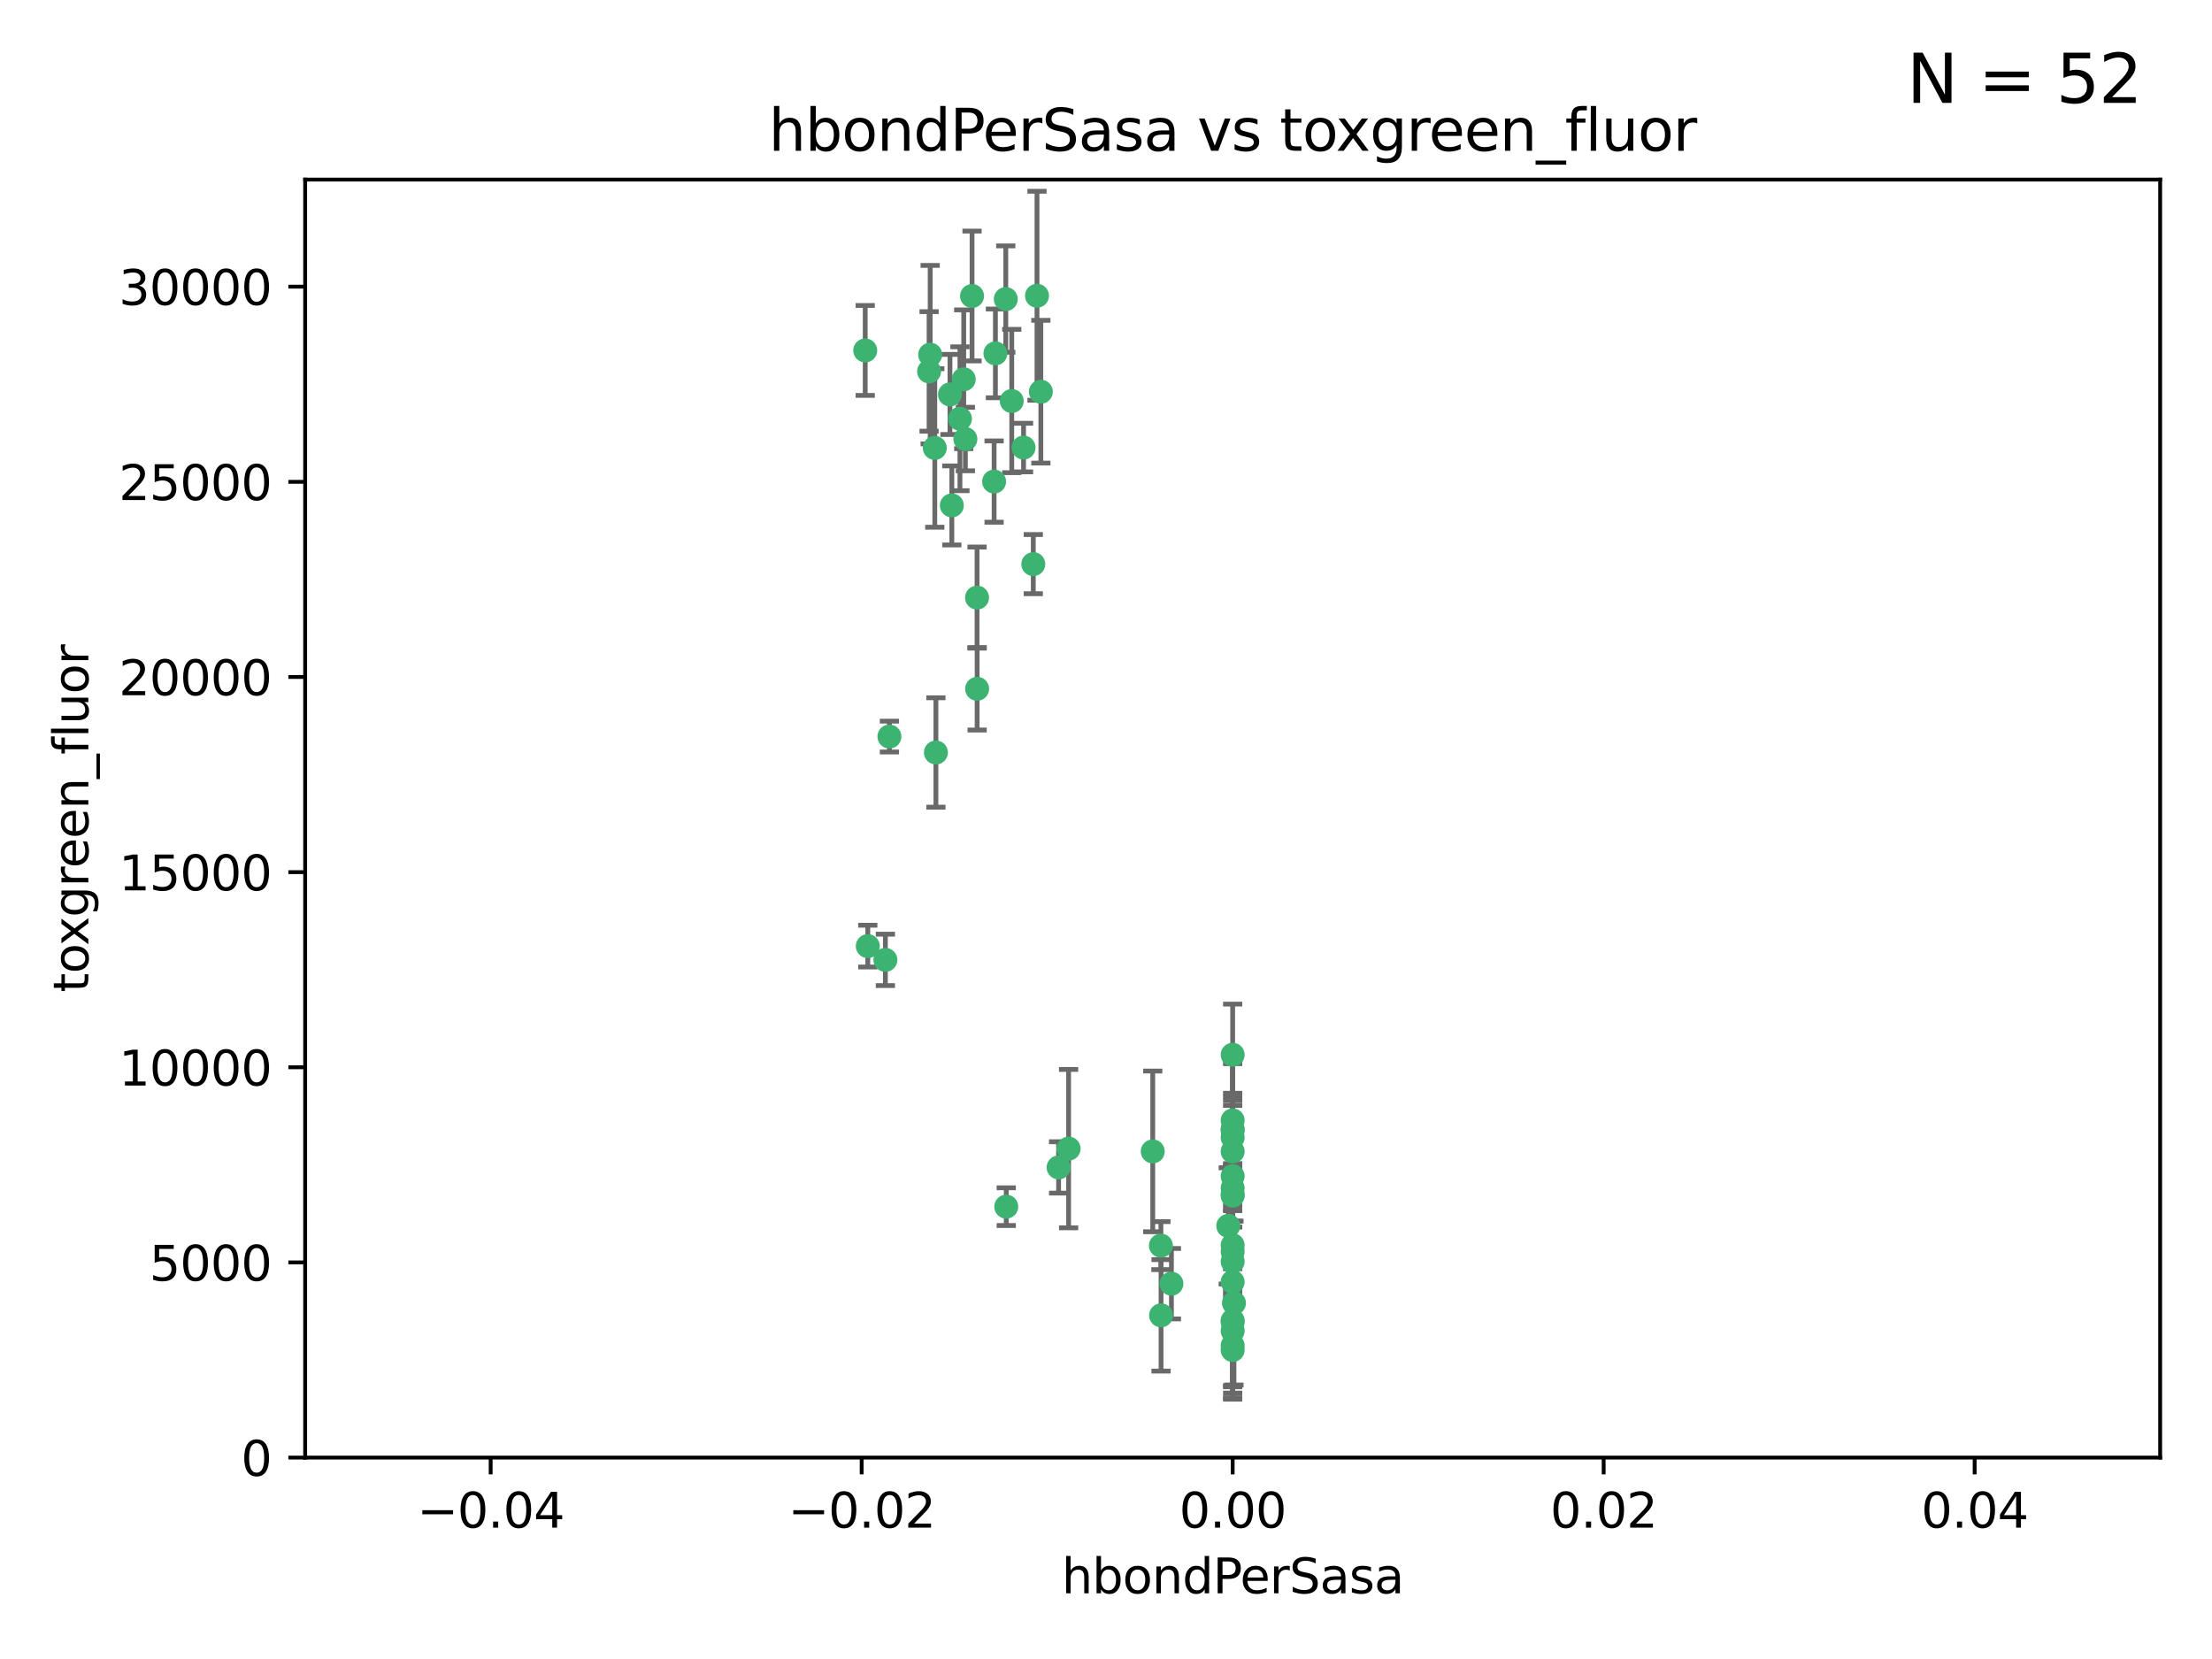 <?xml version="1.0" encoding="utf-8" standalone="no"?>
<!DOCTYPE svg PUBLIC "-//W3C//DTD SVG 1.1//EN"
  "http://www.w3.org/Graphics/SVG/1.1/DTD/svg11.dtd">
<svg xmlns:xlink="http://www.w3.org/1999/xlink" width="460.8pt" height="345.6pt" viewBox="0 0 460.8 345.6" xmlns="http://www.w3.org/2000/svg" version="1.1">
 <defs>
  <style type="text/css">*{stroke-linejoin: round; stroke-linecap: butt}</style>
 </defs>
 <g id="figure_1">
  <g id="patch_1">
   <path d="M 0 345.6 
L 460.8 345.6 
L 460.8 0 
L 0 0 
z
" style="fill: #ffffff"/>
  </g>
  <g id="axes_1">
   <g id="patch_2">
    <path d="M 63.571 303.64 
L 450 303.64 
L 450 37.411 
L 63.571 37.411 
z
" style="fill: #ffffff"/>
   </g>
   <g id="PathCollection_1">
    <defs>
     <path id="m6b98b49617" d="M 0 1.118 
C 0.297 1.118 0.581 1 0.791 0.791 
C 1 0.581 1.118 0.297 1.118 0 
C 1.118 -0.297 1 -0.581 0.791 -0.791 
C 0.581 -1 0.297 -1.118 0 -1.118 
C -0.297 -1.118 -0.581 -1 -0.791 -0.791 
C -1 -0.581 -1.118 -0.297 -1.118 0 
C -1.118 0.297 -1 0.581 -0.791 0.791 
C -0.581 1 -0.297 1.118 0 1.118 
z
" style="stroke: #3cb371"/>
    </defs>
    <g clip-path="url(#p062610c1e8)">
     <use xlink:href="#m6b98b49617" x="207.091" y="100.319" style="fill: #3cb371; stroke: #3cb371"/>
     <use xlink:href="#m6b98b49617" x="216.026" y="61.614" style="fill: #3cb371; stroke: #3cb371"/>
     <use xlink:href="#m6b98b49617" x="197.895" y="82.171" style="fill: #3cb371; stroke: #3cb371"/>
     <use xlink:href="#m6b98b49617" x="200.763" y="79.013" style="fill: #3cb371; stroke: #3cb371"/>
     <use xlink:href="#m6b98b49617" x="180.24" y="73.004" style="fill: #3cb371; stroke: #3cb371"/>
     <use xlink:href="#m6b98b49617" x="209.523" y="62.3" style="fill: #3cb371; stroke: #3cb371"/>
     <use xlink:href="#m6b98b49617" x="198.284" y="105.288" style="fill: #3cb371; stroke: #3cb371"/>
     <use xlink:href="#m6b98b49617" x="199.974" y="87.233" style="fill: #3cb371; stroke: #3cb371"/>
     <use xlink:href="#m6b98b49617" x="203.536" y="124.496" style="fill: #3cb371; stroke: #3cb371"/>
     <use xlink:href="#m6b98b49617" x="201.107" y="91.463" style="fill: #3cb371; stroke: #3cb371"/>
     <use xlink:href="#m6b98b49617" x="207.363" y="73.617" style="fill: #3cb371; stroke: #3cb371"/>
     <use xlink:href="#m6b98b49617" x="203.554" y="143.488" style="fill: #3cb371; stroke: #3cb371"/>
     <use xlink:href="#m6b98b49617" x="210.768" y="83.54" style="fill: #3cb371; stroke: #3cb371"/>
     <use xlink:href="#m6b98b49617" x="241.838" y="259.488" style="fill: #3cb371; stroke: #3cb371"/>
     <use xlink:href="#m6b98b49617" x="216.829" y="81.601" style="fill: #3cb371; stroke: #3cb371"/>
     <use xlink:href="#m6b98b49617" x="193.773" y="73.883" style="fill: #3cb371; stroke: #3cb371"/>
     <use xlink:href="#m6b98b49617" x="213.226" y="93.237" style="fill: #3cb371; stroke: #3cb371"/>
     <use xlink:href="#m6b98b49617" x="202.496" y="61.664" style="fill: #3cb371; stroke: #3cb371"/>
     <use xlink:href="#m6b98b49617" x="215.253" y="117.515" style="fill: #3cb371; stroke: #3cb371"/>
     <use xlink:href="#m6b98b49617" x="184.442" y="199.958" style="fill: #3cb371; stroke: #3cb371"/>
     <use xlink:href="#m6b98b49617" x="209.62" y="251.367" style="fill: #3cb371; stroke: #3cb371"/>
     <use xlink:href="#m6b98b49617" x="194.735" y="93.316" style="fill: #3cb371; stroke: #3cb371"/>
     <use xlink:href="#m6b98b49617" x="193.547" y="77.373" style="fill: #3cb371; stroke: #3cb371"/>
     <use xlink:href="#m6b98b49617" x="194.968" y="156.754" style="fill: #3cb371; stroke: #3cb371"/>
     <use xlink:href="#m6b98b49617" x="222.612" y="239.279" style="fill: #3cb371; stroke: #3cb371"/>
     <use xlink:href="#m6b98b49617" x="244.027" y="267.417" style="fill: #3cb371; stroke: #3cb371"/>
     <use xlink:href="#m6b98b49617" x="241.869" y="274.013" style="fill: #3cb371; stroke: #3cb371"/>
     <use xlink:href="#m6b98b49617" x="220.527" y="243.195" style="fill: #3cb371; stroke: #3cb371"/>
     <use xlink:href="#m6b98b49617" x="180.776" y="197.095" style="fill: #3cb371; stroke: #3cb371"/>
     <use xlink:href="#m6b98b49617" x="185.282" y="153.437" style="fill: #3cb371; stroke: #3cb371"/>
     <use xlink:href="#m6b98b49617" x="256.786" y="280.312" style="fill: #3cb371; stroke: #3cb371"/>
     <use xlink:href="#m6b98b49617" x="257.056" y="271.445" style="fill: #3cb371; stroke: #3cb371"/>
     <use xlink:href="#m6b98b49617" x="256.786" y="219.726" style="fill: #3cb371; stroke: #3cb371"/>
     <use xlink:href="#m6b98b49617" x="240.137" y="239.858" style="fill: #3cb371; stroke: #3cb371"/>
     <use xlink:href="#m6b98b49617" x="256.786" y="247.505" style="fill: #3cb371; stroke: #3cb371"/>
     <use xlink:href="#m6b98b49617" x="256.786" y="259.404" style="fill: #3cb371; stroke: #3cb371"/>
     <use xlink:href="#m6b98b49617" x="256.786" y="233.39" style="fill: #3cb371; stroke: #3cb371"/>
     <use xlink:href="#m6b98b49617" x="256.786" y="235.267" style="fill: #3cb371; stroke: #3cb371"/>
     <use xlink:href="#m6b98b49617" x="255.869" y="255.371" style="fill: #3cb371; stroke: #3cb371"/>
     <use xlink:href="#m6b98b49617" x="256.786" y="248.797" style="fill: #3cb371; stroke: #3cb371"/>
     <use xlink:href="#m6b98b49617" x="256.786" y="239.862" style="fill: #3cb371; stroke: #3cb371"/>
     <use xlink:href="#m6b98b49617" x="256.786" y="281.233" style="fill: #3cb371; stroke: #3cb371"/>
     <use xlink:href="#m6b98b49617" x="256.786" y="245.014" style="fill: #3cb371; stroke: #3cb371"/>
     <use xlink:href="#m6b98b49617" x="256.786" y="235.431" style="fill: #3cb371; stroke: #3cb371"/>
     <use xlink:href="#m6b98b49617" x="256.786" y="275.386" style="fill: #3cb371; stroke: #3cb371"/>
     <use xlink:href="#m6b98b49617" x="256.786" y="236.943" style="fill: #3cb371; stroke: #3cb371"/>
     <use xlink:href="#m6b98b49617" x="256.786" y="277.252" style="fill: #3cb371; stroke: #3cb371"/>
     <use xlink:href="#m6b98b49617" x="256.786" y="249.072" style="fill: #3cb371; stroke: #3cb371"/>
     <use xlink:href="#m6b98b49617" x="256.786" y="267.05" style="fill: #3cb371; stroke: #3cb371"/>
     <use xlink:href="#m6b98b49617" x="256.786" y="262.805" style="fill: #3cb371; stroke: #3cb371"/>
     <use xlink:href="#m6b98b49617" x="256.786" y="275.102" style="fill: #3cb371; stroke: #3cb371"/>
     <use xlink:href="#m6b98b49617" x="256.786" y="260.738" style="fill: #3cb371; stroke: #3cb371"/>
    </g>
   </g>
   <g id="matplotlib.axis_1">
    <g id="xtick_1">
     <g id="line2d_1">
      <defs>
       <path id="m15cb7442a4" d="M 0 0 
L 0 3.5 
" style="stroke: #000000; stroke-width: 0.8"/>
      </defs>
      <g>
       <use xlink:href="#m15cb7442a4" x="102.214" y="303.64" style="stroke: #000000; stroke-width: 0.8"/>
      </g>
     </g>
     <g id="text_1">
      <!-- −0.04 -->
      <g transform="translate(86.891 318.238)scale(0.1 -0.1)">
       <defs>
        <path id="DejaVuSans-2212" d="M 678 2272 
L 4684 2272 
L 4684 1741 
L 678 1741 
L 678 2272 
z
" transform="scale(0.016)"/>
        <path id="DejaVuSans-30" d="M 2034 4250 
Q 1547 4250 1301 3770 
Q 1056 3291 1056 2328 
Q 1056 1369 1301 889 
Q 1547 409 2034 409 
Q 2525 409 2770 889 
Q 3016 1369 3016 2328 
Q 3016 3291 2770 3770 
Q 2525 4250 2034 4250 
z
M 2034 4750 
Q 2819 4750 3233 4129 
Q 3647 3509 3647 2328 
Q 3647 1150 3233 529 
Q 2819 -91 2034 -91 
Q 1250 -91 836 529 
Q 422 1150 422 2328 
Q 422 3509 836 4129 
Q 1250 4750 2034 4750 
z
" transform="scale(0.016)"/>
        <path id="DejaVuSans-2e" d="M 684 794 
L 1344 794 
L 1344 0 
L 684 0 
L 684 794 
z
" transform="scale(0.016)"/>
        <path id="DejaVuSans-34" d="M 2419 4116 
L 825 1625 
L 2419 1625 
L 2419 4116 
z
M 2253 4666 
L 3047 4666 
L 3047 1625 
L 3713 1625 
L 3713 1100 
L 3047 1100 
L 3047 0 
L 2419 0 
L 2419 1100 
L 313 1100 
L 313 1709 
L 2253 4666 
z
" transform="scale(0.016)"/>
       </defs>
       <use xlink:href="#DejaVuSans-2212"/>
       <use xlink:href="#DejaVuSans-30" x="83.789"/>
       <use xlink:href="#DejaVuSans-2e" x="147.412"/>
       <use xlink:href="#DejaVuSans-30" x="179.199"/>
       <use xlink:href="#DejaVuSans-34" x="242.822"/>
      </g>
     </g>
    </g>
    <g id="xtick_2">
     <g id="line2d_2">
      <g>
       <use xlink:href="#m15cb7442a4" x="179.5" y="303.64" style="stroke: #000000; stroke-width: 0.8"/>
      </g>
     </g>
     <g id="text_2">
      <!-- −0.02 -->
      <g transform="translate(164.177 318.238)scale(0.1 -0.1)">
       <defs>
        <path id="DejaVuSans-32" d="M 1228 531 
L 3431 531 
L 3431 0 
L 469 0 
L 469 531 
Q 828 903 1448 1529 
Q 2069 2156 2228 2338 
Q 2531 2678 2651 2914 
Q 2772 3150 2772 3378 
Q 2772 3750 2511 3984 
Q 2250 4219 1831 4219 
Q 1534 4219 1204 4116 
Q 875 4013 500 3803 
L 500 4441 
Q 881 4594 1212 4672 
Q 1544 4750 1819 4750 
Q 2544 4750 2975 4387 
Q 3406 4025 3406 3419 
Q 3406 3131 3298 2873 
Q 3191 2616 2906 2266 
Q 2828 2175 2409 1742 
Q 1991 1309 1228 531 
z
" transform="scale(0.016)"/>
       </defs>
       <use xlink:href="#DejaVuSans-2212"/>
       <use xlink:href="#DejaVuSans-30" x="83.789"/>
       <use xlink:href="#DejaVuSans-2e" x="147.412"/>
       <use xlink:href="#DejaVuSans-30" x="179.199"/>
       <use xlink:href="#DejaVuSans-32" x="242.822"/>
      </g>
     </g>
    </g>
    <g id="xtick_3">
     <g id="line2d_3">
      <g>
       <use xlink:href="#m15cb7442a4" x="256.786" y="303.64" style="stroke: #000000; stroke-width: 0.8"/>
      </g>
     </g>
     <g id="text_3">
      <!-- 0.00 -->
      <g transform="translate(245.653 318.238)scale(0.1 -0.1)">
       <use xlink:href="#DejaVuSans-30"/>
       <use xlink:href="#DejaVuSans-2e" x="63.623"/>
       <use xlink:href="#DejaVuSans-30" x="95.41"/>
       <use xlink:href="#DejaVuSans-30" x="159.033"/>
      </g>
     </g>
    </g>
    <g id="xtick_4">
     <g id="line2d_4">
      <g>
       <use xlink:href="#m15cb7442a4" x="334.071" y="303.64" style="stroke: #000000; stroke-width: 0.8"/>
      </g>
     </g>
     <g id="text_4">
      <!-- 0.02 -->
      <g transform="translate(322.939 318.238)scale(0.1 -0.1)">
       <use xlink:href="#DejaVuSans-30"/>
       <use xlink:href="#DejaVuSans-2e" x="63.623"/>
       <use xlink:href="#DejaVuSans-30" x="95.41"/>
       <use xlink:href="#DejaVuSans-32" x="159.033"/>
      </g>
     </g>
    </g>
    <g id="xtick_5">
     <g id="line2d_5">
      <g>
       <use xlink:href="#m15cb7442a4" x="411.357" y="303.64" style="stroke: #000000; stroke-width: 0.8"/>
      </g>
     </g>
     <g id="text_5">
      <!-- 0.04 -->
      <g transform="translate(400.224 318.238)scale(0.1 -0.1)">
       <use xlink:href="#DejaVuSans-30"/>
       <use xlink:href="#DejaVuSans-2e" x="63.623"/>
       <use xlink:href="#DejaVuSans-30" x="95.41"/>
       <use xlink:href="#DejaVuSans-34" x="159.033"/>
      </g>
     </g>
    </g>
    <g id="text_6">
     <!-- hbondPerSasa -->
     <g transform="translate(221.168 331.917)scale(0.1 -0.1)">
      <defs>
       <path id="DejaVuSans-68" d="M 3513 2113 
L 3513 0 
L 2938 0 
L 2938 2094 
Q 2938 2591 2744 2837 
Q 2550 3084 2163 3084 
Q 1697 3084 1428 2787 
Q 1159 2491 1159 1978 
L 1159 0 
L 581 0 
L 581 4863 
L 1159 4863 
L 1159 2956 
Q 1366 3272 1645 3428 
Q 1925 3584 2291 3584 
Q 2894 3584 3203 3211 
Q 3513 2838 3513 2113 
z
" transform="scale(0.016)"/>
       <path id="DejaVuSans-62" d="M 3116 1747 
Q 3116 2381 2855 2742 
Q 2594 3103 2138 3103 
Q 1681 3103 1420 2742 
Q 1159 2381 1159 1747 
Q 1159 1113 1420 752 
Q 1681 391 2138 391 
Q 2594 391 2855 752 
Q 3116 1113 3116 1747 
z
M 1159 2969 
Q 1341 3281 1617 3432 
Q 1894 3584 2278 3584 
Q 2916 3584 3314 3078 
Q 3713 2572 3713 1747 
Q 3713 922 3314 415 
Q 2916 -91 2278 -91 
Q 1894 -91 1617 61 
Q 1341 213 1159 525 
L 1159 0 
L 581 0 
L 581 4863 
L 1159 4863 
L 1159 2969 
z
" transform="scale(0.016)"/>
       <path id="DejaVuSans-6f" d="M 1959 3097 
Q 1497 3097 1228 2736 
Q 959 2375 959 1747 
Q 959 1119 1226 758 
Q 1494 397 1959 397 
Q 2419 397 2687 759 
Q 2956 1122 2956 1747 
Q 2956 2369 2687 2733 
Q 2419 3097 1959 3097 
z
M 1959 3584 
Q 2709 3584 3137 3096 
Q 3566 2609 3566 1747 
Q 3566 888 3137 398 
Q 2709 -91 1959 -91 
Q 1206 -91 779 398 
Q 353 888 353 1747 
Q 353 2609 779 3096 
Q 1206 3584 1959 3584 
z
" transform="scale(0.016)"/>
       <path id="DejaVuSans-6e" d="M 3513 2113 
L 3513 0 
L 2938 0 
L 2938 2094 
Q 2938 2591 2744 2837 
Q 2550 3084 2163 3084 
Q 1697 3084 1428 2787 
Q 1159 2491 1159 1978 
L 1159 0 
L 581 0 
L 581 3500 
L 1159 3500 
L 1159 2956 
Q 1366 3272 1645 3428 
Q 1925 3584 2291 3584 
Q 2894 3584 3203 3211 
Q 3513 2838 3513 2113 
z
" transform="scale(0.016)"/>
       <path id="DejaVuSans-64" d="M 2906 2969 
L 2906 4863 
L 3481 4863 
L 3481 0 
L 2906 0 
L 2906 525 
Q 2725 213 2448 61 
Q 2172 -91 1784 -91 
Q 1150 -91 751 415 
Q 353 922 353 1747 
Q 353 2572 751 3078 
Q 1150 3584 1784 3584 
Q 2172 3584 2448 3432 
Q 2725 3281 2906 2969 
z
M 947 1747 
Q 947 1113 1208 752 
Q 1469 391 1925 391 
Q 2381 391 2643 752 
Q 2906 1113 2906 1747 
Q 2906 2381 2643 2742 
Q 2381 3103 1925 3103 
Q 1469 3103 1208 2742 
Q 947 2381 947 1747 
z
" transform="scale(0.016)"/>
       <path id="DejaVuSans-50" d="M 1259 4147 
L 1259 2394 
L 2053 2394 
Q 2494 2394 2734 2622 
Q 2975 2850 2975 3272 
Q 2975 3691 2734 3919 
Q 2494 4147 2053 4147 
L 1259 4147 
z
M 628 4666 
L 2053 4666 
Q 2838 4666 3239 4311 
Q 3641 3956 3641 3272 
Q 3641 2581 3239 2228 
Q 2838 1875 2053 1875 
L 1259 1875 
L 1259 0 
L 628 0 
L 628 4666 
z
" transform="scale(0.016)"/>
       <path id="DejaVuSans-65" d="M 3597 1894 
L 3597 1613 
L 953 1613 
Q 991 1019 1311 708 
Q 1631 397 2203 397 
Q 2534 397 2845 478 
Q 3156 559 3463 722 
L 3463 178 
Q 3153 47 2828 -22 
Q 2503 -91 2169 -91 
Q 1331 -91 842 396 
Q 353 884 353 1716 
Q 353 2575 817 3079 
Q 1281 3584 2069 3584 
Q 2775 3584 3186 3129 
Q 3597 2675 3597 1894 
z
M 3022 2063 
Q 3016 2534 2758 2815 
Q 2500 3097 2075 3097 
Q 1594 3097 1305 2825 
Q 1016 2553 972 2059 
L 3022 2063 
z
" transform="scale(0.016)"/>
       <path id="DejaVuSans-72" d="M 2631 2963 
Q 2534 3019 2420 3045 
Q 2306 3072 2169 3072 
Q 1681 3072 1420 2755 
Q 1159 2438 1159 1844 
L 1159 0 
L 581 0 
L 581 3500 
L 1159 3500 
L 1159 2956 
Q 1341 3275 1631 3429 
Q 1922 3584 2338 3584 
Q 2397 3584 2469 3576 
Q 2541 3569 2628 3553 
L 2631 2963 
z
" transform="scale(0.016)"/>
       <path id="DejaVuSans-53" d="M 3425 4513 
L 3425 3897 
Q 3066 4069 2747 4153 
Q 2428 4238 2131 4238 
Q 1616 4238 1336 4038 
Q 1056 3838 1056 3469 
Q 1056 3159 1242 3001 
Q 1428 2844 1947 2747 
L 2328 2669 
Q 3034 2534 3370 2195 
Q 3706 1856 3706 1288 
Q 3706 609 3251 259 
Q 2797 -91 1919 -91 
Q 1588 -91 1214 -16 
Q 841 59 441 206 
L 441 856 
Q 825 641 1194 531 
Q 1563 422 1919 422 
Q 2459 422 2753 634 
Q 3047 847 3047 1241 
Q 3047 1584 2836 1778 
Q 2625 1972 2144 2069 
L 1759 2144 
Q 1053 2284 737 2584 
Q 422 2884 422 3419 
Q 422 4038 858 4394 
Q 1294 4750 2059 4750 
Q 2388 4750 2728 4690 
Q 3069 4631 3425 4513 
z
" transform="scale(0.016)"/>
       <path id="DejaVuSans-61" d="M 2194 1759 
Q 1497 1759 1228 1600 
Q 959 1441 959 1056 
Q 959 750 1161 570 
Q 1363 391 1709 391 
Q 2188 391 2477 730 
Q 2766 1069 2766 1631 
L 2766 1759 
L 2194 1759 
z
M 3341 1997 
L 3341 0 
L 2766 0 
L 2766 531 
Q 2569 213 2275 61 
Q 1981 -91 1556 -91 
Q 1019 -91 701 211 
Q 384 513 384 1019 
Q 384 1609 779 1909 
Q 1175 2209 1959 2209 
L 2766 2209 
L 2766 2266 
Q 2766 2663 2505 2880 
Q 2244 3097 1772 3097 
Q 1472 3097 1187 3025 
Q 903 2953 641 2809 
L 641 3341 
Q 956 3463 1253 3523 
Q 1550 3584 1831 3584 
Q 2591 3584 2966 3190 
Q 3341 2797 3341 1997 
z
" transform="scale(0.016)"/>
       <path id="DejaVuSans-73" d="M 2834 3397 
L 2834 2853 
Q 2591 2978 2328 3040 
Q 2066 3103 1784 3103 
Q 1356 3103 1142 2972 
Q 928 2841 928 2578 
Q 928 2378 1081 2264 
Q 1234 2150 1697 2047 
L 1894 2003 
Q 2506 1872 2764 1633 
Q 3022 1394 3022 966 
Q 3022 478 2636 193 
Q 2250 -91 1575 -91 
Q 1294 -91 989 -36 
Q 684 19 347 128 
L 347 722 
Q 666 556 975 473 
Q 1284 391 1588 391 
Q 1994 391 2212 530 
Q 2431 669 2431 922 
Q 2431 1156 2273 1281 
Q 2116 1406 1581 1522 
L 1381 1569 
Q 847 1681 609 1914 
Q 372 2147 372 2553 
Q 372 3047 722 3315 
Q 1072 3584 1716 3584 
Q 2034 3584 2315 3537 
Q 2597 3491 2834 3397 
z
" transform="scale(0.016)"/>
      </defs>
      <use xlink:href="#DejaVuSans-68"/>
      <use xlink:href="#DejaVuSans-62" x="63.379"/>
      <use xlink:href="#DejaVuSans-6f" x="126.855"/>
      <use xlink:href="#DejaVuSans-6e" x="188.037"/>
      <use xlink:href="#DejaVuSans-64" x="251.416"/>
      <use xlink:href="#DejaVuSans-50" x="314.893"/>
      <use xlink:href="#DejaVuSans-65" x="371.57"/>
      <use xlink:href="#DejaVuSans-72" x="433.094"/>
      <use xlink:href="#DejaVuSans-53" x="474.207"/>
      <use xlink:href="#DejaVuSans-61" x="537.684"/>
      <use xlink:href="#DejaVuSans-73" x="598.963"/>
      <use xlink:href="#DejaVuSans-61" x="651.062"/>
     </g>
    </g>
   </g>
   <g id="matplotlib.axis_2">
    <g id="ytick_1">
     <g id="line2d_6">
      <defs>
       <path id="madb74ddeca" d="M 0 0 
L -3.5 0 
" style="stroke: #000000; stroke-width: 0.8"/>
      </defs>
      <g>
       <use xlink:href="#madb74ddeca" x="63.571" y="303.64" style="stroke: #000000; stroke-width: 0.8"/>
      </g>
     </g>
     <g id="text_7">
      <!-- 0 -->
      <g transform="translate(50.209 307.439)scale(0.1 -0.1)">
       <use xlink:href="#DejaVuSans-30"/>
      </g>
     </g>
    </g>
    <g id="ytick_2">
     <g id="line2d_7">
      <g>
       <use xlink:href="#madb74ddeca" x="63.571" y="262.986" style="stroke: #000000; stroke-width: 0.8"/>
      </g>
     </g>
     <g id="text_8">
      <!-- 5000 -->
      <g transform="translate(31.121 266.786)scale(0.1 -0.1)">
       <defs>
        <path id="DejaVuSans-35" d="M 691 4666 
L 3169 4666 
L 3169 4134 
L 1269 4134 
L 1269 2991 
Q 1406 3038 1543 3061 
Q 1681 3084 1819 3084 
Q 2600 3084 3056 2656 
Q 3513 2228 3513 1497 
Q 3513 744 3044 326 
Q 2575 -91 1722 -91 
Q 1428 -91 1123 -41 
Q 819 9 494 109 
L 494 744 
Q 775 591 1075 516 
Q 1375 441 1709 441 
Q 2250 441 2565 725 
Q 2881 1009 2881 1497 
Q 2881 1984 2565 2268 
Q 2250 2553 1709 2553 
Q 1456 2553 1204 2497 
Q 953 2441 691 2322 
L 691 4666 
z
" transform="scale(0.016)"/>
       </defs>
       <use xlink:href="#DejaVuSans-35"/>
       <use xlink:href="#DejaVuSans-30" x="63.623"/>
       <use xlink:href="#DejaVuSans-30" x="127.246"/>
       <use xlink:href="#DejaVuSans-30" x="190.869"/>
      </g>
     </g>
    </g>
    <g id="ytick_3">
     <g id="line2d_8">
      <g>
       <use xlink:href="#madb74ddeca" x="63.571" y="222.333" style="stroke: #000000; stroke-width: 0.8"/>
      </g>
     </g>
     <g id="text_9">
      <!-- 10000 -->
      <g transform="translate(24.759 226.132)scale(0.1 -0.1)">
       <defs>
        <path id="DejaVuSans-31" d="M 794 531 
L 1825 531 
L 1825 4091 
L 703 3866 
L 703 4441 
L 1819 4666 
L 2450 4666 
L 2450 531 
L 3481 531 
L 3481 0 
L 794 0 
L 794 531 
z
" transform="scale(0.016)"/>
       </defs>
       <use xlink:href="#DejaVuSans-31"/>
       <use xlink:href="#DejaVuSans-30" x="63.623"/>
       <use xlink:href="#DejaVuSans-30" x="127.246"/>
       <use xlink:href="#DejaVuSans-30" x="190.869"/>
       <use xlink:href="#DejaVuSans-30" x="254.492"/>
      </g>
     </g>
    </g>
    <g id="ytick_4">
     <g id="line2d_9">
      <g>
       <use xlink:href="#madb74ddeca" x="63.571" y="181.679" style="stroke: #000000; stroke-width: 0.8"/>
      </g>
     </g>
     <g id="text_10">
      <!-- 15000 -->
      <g transform="translate(24.759 185.478)scale(0.1 -0.1)">
       <use xlink:href="#DejaVuSans-31"/>
       <use xlink:href="#DejaVuSans-35" x="63.623"/>
       <use xlink:href="#DejaVuSans-30" x="127.246"/>
       <use xlink:href="#DejaVuSans-30" x="190.869"/>
       <use xlink:href="#DejaVuSans-30" x="254.492"/>
      </g>
     </g>
    </g>
    <g id="ytick_5">
     <g id="line2d_10">
      <g>
       <use xlink:href="#madb74ddeca" x="63.571" y="141.026" style="stroke: #000000; stroke-width: 0.8"/>
      </g>
     </g>
     <g id="text_11">
      <!-- 20000 -->
      <g transform="translate(24.759 144.825)scale(0.1 -0.1)">
       <use xlink:href="#DejaVuSans-32"/>
       <use xlink:href="#DejaVuSans-30" x="63.623"/>
       <use xlink:href="#DejaVuSans-30" x="127.246"/>
       <use xlink:href="#DejaVuSans-30" x="190.869"/>
       <use xlink:href="#DejaVuSans-30" x="254.492"/>
      </g>
     </g>
    </g>
    <g id="ytick_6">
     <g id="line2d_11">
      <g>
       <use xlink:href="#madb74ddeca" x="63.571" y="100.372" style="stroke: #000000; stroke-width: 0.8"/>
      </g>
     </g>
     <g id="text_12">
      <!-- 25000 -->
      <g transform="translate(24.759 104.171)scale(0.1 -0.1)">
       <use xlink:href="#DejaVuSans-32"/>
       <use xlink:href="#DejaVuSans-35" x="63.623"/>
       <use xlink:href="#DejaVuSans-30" x="127.246"/>
       <use xlink:href="#DejaVuSans-30" x="190.869"/>
       <use xlink:href="#DejaVuSans-30" x="254.492"/>
      </g>
     </g>
    </g>
    <g id="ytick_7">
     <g id="line2d_12">
      <g>
       <use xlink:href="#madb74ddeca" x="63.571" y="59.718" style="stroke: #000000; stroke-width: 0.8"/>
      </g>
     </g>
     <g id="text_13">
      <!-- 30000 -->
      <g transform="translate(24.759 63.518)scale(0.1 -0.1)">
       <defs>
        <path id="DejaVuSans-33" d="M 2597 2516 
Q 3050 2419 3304 2112 
Q 3559 1806 3559 1356 
Q 3559 666 3084 287 
Q 2609 -91 1734 -91 
Q 1441 -91 1130 -33 
Q 819 25 488 141 
L 488 750 
Q 750 597 1062 519 
Q 1375 441 1716 441 
Q 2309 441 2620 675 
Q 2931 909 2931 1356 
Q 2931 1769 2642 2001 
Q 2353 2234 1838 2234 
L 1294 2234 
L 1294 2753 
L 1863 2753 
Q 2328 2753 2575 2939 
Q 2822 3125 2822 3475 
Q 2822 3834 2567 4026 
Q 2313 4219 1838 4219 
Q 1578 4219 1281 4162 
Q 984 4106 628 3988 
L 628 4550 
Q 988 4650 1302 4700 
Q 1616 4750 1894 4750 
Q 2613 4750 3031 4423 
Q 3450 4097 3450 3541 
Q 3450 3153 3228 2886 
Q 3006 2619 2597 2516 
z
" transform="scale(0.016)"/>
       </defs>
       <use xlink:href="#DejaVuSans-33"/>
       <use xlink:href="#DejaVuSans-30" x="63.623"/>
       <use xlink:href="#DejaVuSans-30" x="127.246"/>
       <use xlink:href="#DejaVuSans-30" x="190.869"/>
       <use xlink:href="#DejaVuSans-30" x="254.492"/>
      </g>
     </g>
    </g>
    <g id="text_14">
     <!-- toxgreen_fluor -->
     <g transform="translate(18.401 206.72)rotate(-90)scale(0.1 -0.1)">
      <defs>
       <path id="DejaVuSans-74" d="M 1172 4494 
L 1172 3500 
L 2356 3500 
L 2356 3053 
L 1172 3053 
L 1172 1153 
Q 1172 725 1289 603 
Q 1406 481 1766 481 
L 2356 481 
L 2356 0 
L 1766 0 
Q 1100 0 847 248 
Q 594 497 594 1153 
L 594 3053 
L 172 3053 
L 172 3500 
L 594 3500 
L 594 4494 
L 1172 4494 
z
" transform="scale(0.016)"/>
       <path id="DejaVuSans-78" d="M 3513 3500 
L 2247 1797 
L 3578 0 
L 2900 0 
L 1881 1375 
L 863 0 
L 184 0 
L 1544 1831 
L 300 3500 
L 978 3500 
L 1906 2253 
L 2834 3500 
L 3513 3500 
z
" transform="scale(0.016)"/>
       <path id="DejaVuSans-67" d="M 2906 1791 
Q 2906 2416 2648 2759 
Q 2391 3103 1925 3103 
Q 1463 3103 1205 2759 
Q 947 2416 947 1791 
Q 947 1169 1205 825 
Q 1463 481 1925 481 
Q 2391 481 2648 825 
Q 2906 1169 2906 1791 
z
M 3481 434 
Q 3481 -459 3084 -895 
Q 2688 -1331 1869 -1331 
Q 1566 -1331 1297 -1286 
Q 1028 -1241 775 -1147 
L 775 -588 
Q 1028 -725 1275 -790 
Q 1522 -856 1778 -856 
Q 2344 -856 2625 -561 
Q 2906 -266 2906 331 
L 2906 616 
Q 2728 306 2450 153 
Q 2172 0 1784 0 
Q 1141 0 747 490 
Q 353 981 353 1791 
Q 353 2603 747 3093 
Q 1141 3584 1784 3584 
Q 2172 3584 2450 3431 
Q 2728 3278 2906 2969 
L 2906 3500 
L 3481 3500 
L 3481 434 
z
" transform="scale(0.016)"/>
       <path id="DejaVuSans-5f" d="M 3263 -1063 
L 3263 -1509 
L -63 -1509 
L -63 -1063 
L 3263 -1063 
z
" transform="scale(0.016)"/>
       <path id="DejaVuSans-66" d="M 2375 4863 
L 2375 4384 
L 1825 4384 
Q 1516 4384 1395 4259 
Q 1275 4134 1275 3809 
L 1275 3500 
L 2222 3500 
L 2222 3053 
L 1275 3053 
L 1275 0 
L 697 0 
L 697 3053 
L 147 3053 
L 147 3500 
L 697 3500 
L 697 3744 
Q 697 4328 969 4595 
Q 1241 4863 1831 4863 
L 2375 4863 
z
" transform="scale(0.016)"/>
       <path id="DejaVuSans-6c" d="M 603 4863 
L 1178 4863 
L 1178 0 
L 603 0 
L 603 4863 
z
" transform="scale(0.016)"/>
       <path id="DejaVuSans-75" d="M 544 1381 
L 544 3500 
L 1119 3500 
L 1119 1403 
Q 1119 906 1312 657 
Q 1506 409 1894 409 
Q 2359 409 2629 706 
Q 2900 1003 2900 1516 
L 2900 3500 
L 3475 3500 
L 3475 0 
L 2900 0 
L 2900 538 
Q 2691 219 2414 64 
Q 2138 -91 1772 -91 
Q 1169 -91 856 284 
Q 544 659 544 1381 
z
M 1991 3584 
L 1991 3584 
z
" transform="scale(0.016)"/>
      </defs>
      <use xlink:href="#DejaVuSans-74"/>
      <use xlink:href="#DejaVuSans-6f" x="39.209"/>
      <use xlink:href="#DejaVuSans-78" x="97.266"/>
      <use xlink:href="#DejaVuSans-67" x="156.445"/>
      <use xlink:href="#DejaVuSans-72" x="219.922"/>
      <use xlink:href="#DejaVuSans-65" x="258.785"/>
      <use xlink:href="#DejaVuSans-65" x="320.309"/>
      <use xlink:href="#DejaVuSans-6e" x="381.832"/>
      <use xlink:href="#DejaVuSans-5f" x="445.211"/>
      <use xlink:href="#DejaVuSans-66" x="495.211"/>
      <use xlink:href="#DejaVuSans-6c" x="530.416"/>
      <use xlink:href="#DejaVuSans-75" x="558.199"/>
      <use xlink:href="#DejaVuSans-6f" x="621.578"/>
      <use xlink:href="#DejaVuSans-72" x="682.76"/>
     </g>
    </g>
   </g>
   <g id="LineCollection_1">
    <path d="M 207.091 108.787 
L 207.091 91.852 
" clip-path="url(#p062610c1e8)" style="fill: none; stroke: #696969"/>
    <path d="M 216.026 83.38 
L 216.026 39.848 
" clip-path="url(#p062610c1e8)" style="fill: none; stroke: #696969"/>
    <path d="M 197.895 90.514 
L 197.895 73.828 
" clip-path="url(#p062610c1e8)" style="fill: none; stroke: #696969"/>
    <path d="M 200.763 93.467 
L 200.763 64.559 
" clip-path="url(#p062610c1e8)" style="fill: none; stroke: #696969"/>
    <path d="M 180.24 82.377 
L 180.24 63.632 
" clip-path="url(#p062610c1e8)" style="fill: none; stroke: #696969"/>
    <path d="M 209.523 73.378 
L 209.523 51.222 
" clip-path="url(#p062610c1e8)" style="fill: none; stroke: #696969"/>
    <path d="M 198.284 113.522 
L 198.284 97.054 
" clip-path="url(#p062610c1e8)" style="fill: none; stroke: #696969"/>
    <path d="M 199.974 102.217 
L 199.974 72.249 
" clip-path="url(#p062610c1e8)" style="fill: none; stroke: #696969"/>
    <path d="M 203.536 135.03 
L 203.536 113.961 
" clip-path="url(#p062610c1e8)" style="fill: none; stroke: #696969"/>
    <path d="M 201.107 98.075 
L 201.107 84.85 
" clip-path="url(#p062610c1e8)" style="fill: none; stroke: #696969"/>
    <path d="M 207.363 82.862 
L 207.363 64.371 
" clip-path="url(#p062610c1e8)" style="fill: none; stroke: #696969"/>
    <path d="M 203.554 152.078 
L 203.554 134.898 
" clip-path="url(#p062610c1e8)" style="fill: none; stroke: #696969"/>
    <path d="M 210.768 98.468 
L 210.768 68.613 
" clip-path="url(#p062610c1e8)" style="fill: none; stroke: #696969"/>
    <path d="M 241.838 264.487 
L 241.838 254.489 
" clip-path="url(#p062610c1e8)" style="fill: none; stroke: #696969"/>
    <path d="M 216.829 96.47 
L 216.829 66.732 
" clip-path="url(#p062610c1e8)" style="fill: none; stroke: #696969"/>
    <path d="M 193.773 92.474 
L 193.773 55.291 
" clip-path="url(#p062610c1e8)" style="fill: none; stroke: #696969"/>
    <path d="M 213.226 98.3 
L 213.226 88.175 
" clip-path="url(#p062610c1e8)" style="fill: none; stroke: #696969"/>
    <path d="M 202.496 75.185 
L 202.496 48.142 
" clip-path="url(#p062610c1e8)" style="fill: none; stroke: #696969"/>
    <path d="M 215.253 123.677 
L 215.253 111.354 
" clip-path="url(#p062610c1e8)" style="fill: none; stroke: #696969"/>
    <path d="M 184.442 205.31 
L 184.442 194.605 
" clip-path="url(#p062610c1e8)" style="fill: none; stroke: #696969"/>
    <path d="M 209.62 255.294 
L 209.62 247.44 
" clip-path="url(#p062610c1e8)" style="fill: none; stroke: #696969"/>
    <path d="M 194.735 109.832 
L 194.735 76.799 
" clip-path="url(#p062610c1e8)" style="fill: none; stroke: #696969"/>
    <path d="M 193.547 89.821 
L 193.547 64.926 
" clip-path="url(#p062610c1e8)" style="fill: none; stroke: #696969"/>
    <path d="M 194.968 168.148 
L 194.968 145.359 
" clip-path="url(#p062610c1e8)" style="fill: none; stroke: #696969"/>
    <path d="M 222.612 255.778 
L 222.612 222.78 
" clip-path="url(#p062610c1e8)" style="fill: none; stroke: #696969"/>
    <path d="M 244.027 274.752 
L 244.027 260.081 
" clip-path="url(#p062610c1e8)" style="fill: none; stroke: #696969"/>
    <path d="M 241.869 285.624 
L 241.869 262.402 
" clip-path="url(#p062610c1e8)" style="fill: none; stroke: #696969"/>
    <path d="M 220.527 248.545 
L 220.527 237.845 
" clip-path="url(#p062610c1e8)" style="fill: none; stroke: #696969"/>
    <path d="M 180.776 201.447 
L 180.776 192.742 
" clip-path="url(#p062610c1e8)" style="fill: none; stroke: #696969"/>
    <path d="M 185.282 156.651 
L 185.282 150.223 
" clip-path="url(#p062610c1e8)" style="fill: none; stroke: #696969"/>
    <path d="M 256.786 291.481 
L 256.786 269.142 
" clip-path="url(#p062610c1e8)" style="fill: none; stroke: #696969"/>
    <path d="M 257.056 288.513 
L 257.056 254.376 
" clip-path="url(#p062610c1e8)" style="fill: none; stroke: #696969"/>
    <path d="M 256.786 230.277 
L 256.786 209.176 
" clip-path="url(#p062610c1e8)" style="fill: none; stroke: #696969"/>
    <path d="M 240.137 256.597 
L 240.137 223.118 
" clip-path="url(#p062610c1e8)" style="fill: none; stroke: #696969"/>
    <path d="M 256.786 252.2 
L 256.786 242.809 
" clip-path="url(#p062610c1e8)" style="fill: none; stroke: #696969"/>
    <path d="M 256.786 267.717 
L 256.786 251.092 
" clip-path="url(#p062610c1e8)" style="fill: none; stroke: #696969"/>
    <path d="M 256.786 245.201 
L 256.786 221.579 
" clip-path="url(#p062610c1e8)" style="fill: none; stroke: #696969"/>
    <path d="M 256.786 242.797 
L 256.786 227.737 
" clip-path="url(#p062610c1e8)" style="fill: none; stroke: #696969"/>
    <path d="M 255.869 267.477 
L 255.869 243.266 
" clip-path="url(#p062610c1e8)" style="fill: none; stroke: #696969"/>
    <path d="M 256.786 268.328 
L 256.786 229.266 
" clip-path="url(#p062610c1e8)" style="fill: none; stroke: #696969"/>
    <path d="M 256.786 259.624 
L 256.786 220.1 
" clip-path="url(#p062610c1e8)" style="fill: none; stroke: #696969"/>
    <path d="M 256.786 291.199 
L 256.786 271.267 
" clip-path="url(#p062610c1e8)" style="fill: none; stroke: #696969"/>
    <path d="M 256.786 252.114 
L 256.786 237.914 
" clip-path="url(#p062610c1e8)" style="fill: none; stroke: #696969"/>
    <path d="M 256.786 242.403 
L 256.786 228.458 
" clip-path="url(#p062610c1e8)" style="fill: none; stroke: #696969"/>
    <path d="M 256.786 288.898 
L 256.786 261.874 
" clip-path="url(#p062610c1e8)" style="fill: none; stroke: #696969"/>
    <path d="M 256.786 238.573 
L 256.786 235.313 
" clip-path="url(#p062610c1e8)" style="fill: none; stroke: #696969"/>
    <path d="M 256.786 290.201 
L 256.786 264.302 
" clip-path="url(#p062610c1e8)" style="fill: none; stroke: #696969"/>
    <path d="M 256.786 254.396 
L 256.786 243.748 
" clip-path="url(#p062610c1e8)" style="fill: none; stroke: #696969"/>
    <path d="M 256.786 274.924 
L 256.786 259.176 
" clip-path="url(#p062610c1e8)" style="fill: none; stroke: #696969"/>
    <path d="M 256.786 269.995 
L 256.786 255.615 
" clip-path="url(#p062610c1e8)" style="fill: none; stroke: #696969"/>
    <path d="M 256.786 288.629 
L 256.786 261.576 
" clip-path="url(#p062610c1e8)" style="fill: none; stroke: #696969"/>
    <path d="M 256.786 276.765 
L 256.786 244.712 
" clip-path="url(#p062610c1e8)" style="fill: none; stroke: #696969"/>
   </g>
   <g id="line2d_13">
    <defs>
     <path id="m3fccaf6a27" d="M 2 0 
L -2 -0 
" style="stroke: #696969"/>
    </defs>
    <g clip-path="url(#p062610c1e8)">
     <use xlink:href="#m3fccaf6a27" x="207.091" y="108.787" style="fill: #696969; stroke: #696969"/>
     <use xlink:href="#m3fccaf6a27" x="216.026" y="83.38" style="fill: #696969; stroke: #696969"/>
     <use xlink:href="#m3fccaf6a27" x="197.895" y="90.514" style="fill: #696969; stroke: #696969"/>
     <use xlink:href="#m3fccaf6a27" x="200.763" y="93.467" style="fill: #696969; stroke: #696969"/>
     <use xlink:href="#m3fccaf6a27" x="180.24" y="82.377" style="fill: #696969; stroke: #696969"/>
     <use xlink:href="#m3fccaf6a27" x="209.523" y="73.378" style="fill: #696969; stroke: #696969"/>
     <use xlink:href="#m3fccaf6a27" x="198.284" y="113.522" style="fill: #696969; stroke: #696969"/>
     <use xlink:href="#m3fccaf6a27" x="199.974" y="102.217" style="fill: #696969; stroke: #696969"/>
     <use xlink:href="#m3fccaf6a27" x="203.536" y="135.03" style="fill: #696969; stroke: #696969"/>
     <use xlink:href="#m3fccaf6a27" x="201.107" y="98.075" style="fill: #696969; stroke: #696969"/>
     <use xlink:href="#m3fccaf6a27" x="207.363" y="82.862" style="fill: #696969; stroke: #696969"/>
     <use xlink:href="#m3fccaf6a27" x="203.554" y="152.078" style="fill: #696969; stroke: #696969"/>
     <use xlink:href="#m3fccaf6a27" x="210.768" y="98.468" style="fill: #696969; stroke: #696969"/>
     <use xlink:href="#m3fccaf6a27" x="241.838" y="264.487" style="fill: #696969; stroke: #696969"/>
     <use xlink:href="#m3fccaf6a27" x="216.829" y="96.47" style="fill: #696969; stroke: #696969"/>
     <use xlink:href="#m3fccaf6a27" x="193.773" y="92.474" style="fill: #696969; stroke: #696969"/>
     <use xlink:href="#m3fccaf6a27" x="213.226" y="98.3" style="fill: #696969; stroke: #696969"/>
     <use xlink:href="#m3fccaf6a27" x="202.496" y="75.185" style="fill: #696969; stroke: #696969"/>
     <use xlink:href="#m3fccaf6a27" x="215.253" y="123.677" style="fill: #696969; stroke: #696969"/>
     <use xlink:href="#m3fccaf6a27" x="184.442" y="205.31" style="fill: #696969; stroke: #696969"/>
     <use xlink:href="#m3fccaf6a27" x="209.62" y="255.294" style="fill: #696969; stroke: #696969"/>
     <use xlink:href="#m3fccaf6a27" x="194.735" y="109.832" style="fill: #696969; stroke: #696969"/>
     <use xlink:href="#m3fccaf6a27" x="193.547" y="89.821" style="fill: #696969; stroke: #696969"/>
     <use xlink:href="#m3fccaf6a27" x="194.968" y="168.148" style="fill: #696969; stroke: #696969"/>
     <use xlink:href="#m3fccaf6a27" x="222.612" y="255.778" style="fill: #696969; stroke: #696969"/>
     <use xlink:href="#m3fccaf6a27" x="244.027" y="274.752" style="fill: #696969; stroke: #696969"/>
     <use xlink:href="#m3fccaf6a27" x="241.869" y="285.624" style="fill: #696969; stroke: #696969"/>
     <use xlink:href="#m3fccaf6a27" x="220.527" y="248.545" style="fill: #696969; stroke: #696969"/>
     <use xlink:href="#m3fccaf6a27" x="180.776" y="201.447" style="fill: #696969; stroke: #696969"/>
     <use xlink:href="#m3fccaf6a27" x="185.282" y="156.651" style="fill: #696969; stroke: #696969"/>
     <use xlink:href="#m3fccaf6a27" x="256.786" y="291.481" style="fill: #696969; stroke: #696969"/>
     <use xlink:href="#m3fccaf6a27" x="257.056" y="288.513" style="fill: #696969; stroke: #696969"/>
     <use xlink:href="#m3fccaf6a27" x="256.786" y="230.277" style="fill: #696969; stroke: #696969"/>
     <use xlink:href="#m3fccaf6a27" x="240.137" y="256.597" style="fill: #696969; stroke: #696969"/>
     <use xlink:href="#m3fccaf6a27" x="256.786" y="252.2" style="fill: #696969; stroke: #696969"/>
     <use xlink:href="#m3fccaf6a27" x="256.786" y="267.717" style="fill: #696969; stroke: #696969"/>
     <use xlink:href="#m3fccaf6a27" x="256.786" y="245.201" style="fill: #696969; stroke: #696969"/>
     <use xlink:href="#m3fccaf6a27" x="256.786" y="242.797" style="fill: #696969; stroke: #696969"/>
     <use xlink:href="#m3fccaf6a27" x="255.869" y="267.477" style="fill: #696969; stroke: #696969"/>
     <use xlink:href="#m3fccaf6a27" x="256.786" y="268.328" style="fill: #696969; stroke: #696969"/>
     <use xlink:href="#m3fccaf6a27" x="256.786" y="259.624" style="fill: #696969; stroke: #696969"/>
     <use xlink:href="#m3fccaf6a27" x="256.786" y="291.199" style="fill: #696969; stroke: #696969"/>
     <use xlink:href="#m3fccaf6a27" x="256.786" y="252.114" style="fill: #696969; stroke: #696969"/>
     <use xlink:href="#m3fccaf6a27" x="256.786" y="242.403" style="fill: #696969; stroke: #696969"/>
     <use xlink:href="#m3fccaf6a27" x="256.786" y="288.898" style="fill: #696969; stroke: #696969"/>
     <use xlink:href="#m3fccaf6a27" x="256.786" y="238.573" style="fill: #696969; stroke: #696969"/>
     <use xlink:href="#m3fccaf6a27" x="256.786" y="290.201" style="fill: #696969; stroke: #696969"/>
     <use xlink:href="#m3fccaf6a27" x="256.786" y="254.396" style="fill: #696969; stroke: #696969"/>
     <use xlink:href="#m3fccaf6a27" x="256.786" y="274.924" style="fill: #696969; stroke: #696969"/>
     <use xlink:href="#m3fccaf6a27" x="256.786" y="269.995" style="fill: #696969; stroke: #696969"/>
     <use xlink:href="#m3fccaf6a27" x="256.786" y="288.629" style="fill: #696969; stroke: #696969"/>
     <use xlink:href="#m3fccaf6a27" x="256.786" y="276.765" style="fill: #696969; stroke: #696969"/>
    </g>
   </g>
   <g id="line2d_14">
    <g clip-path="url(#p062610c1e8)">
     <use xlink:href="#m3fccaf6a27" x="207.091" y="91.852" style="fill: #696969; stroke: #696969"/>
     <use xlink:href="#m3fccaf6a27" x="216.026" y="39.848" style="fill: #696969; stroke: #696969"/>
     <use xlink:href="#m3fccaf6a27" x="197.895" y="73.828" style="fill: #696969; stroke: #696969"/>
     <use xlink:href="#m3fccaf6a27" x="200.763" y="64.559" style="fill: #696969; stroke: #696969"/>
     <use xlink:href="#m3fccaf6a27" x="180.24" y="63.632" style="fill: #696969; stroke: #696969"/>
     <use xlink:href="#m3fccaf6a27" x="209.523" y="51.222" style="fill: #696969; stroke: #696969"/>
     <use xlink:href="#m3fccaf6a27" x="198.284" y="97.054" style="fill: #696969; stroke: #696969"/>
     <use xlink:href="#m3fccaf6a27" x="199.974" y="72.249" style="fill: #696969; stroke: #696969"/>
     <use xlink:href="#m3fccaf6a27" x="203.536" y="113.961" style="fill: #696969; stroke: #696969"/>
     <use xlink:href="#m3fccaf6a27" x="201.107" y="84.85" style="fill: #696969; stroke: #696969"/>
     <use xlink:href="#m3fccaf6a27" x="207.363" y="64.371" style="fill: #696969; stroke: #696969"/>
     <use xlink:href="#m3fccaf6a27" x="203.554" y="134.898" style="fill: #696969; stroke: #696969"/>
     <use xlink:href="#m3fccaf6a27" x="210.768" y="68.613" style="fill: #696969; stroke: #696969"/>
     <use xlink:href="#m3fccaf6a27" x="241.838" y="254.489" style="fill: #696969; stroke: #696969"/>
     <use xlink:href="#m3fccaf6a27" x="216.829" y="66.732" style="fill: #696969; stroke: #696969"/>
     <use xlink:href="#m3fccaf6a27" x="193.773" y="55.291" style="fill: #696969; stroke: #696969"/>
     <use xlink:href="#m3fccaf6a27" x="213.226" y="88.175" style="fill: #696969; stroke: #696969"/>
     <use xlink:href="#m3fccaf6a27" x="202.496" y="48.142" style="fill: #696969; stroke: #696969"/>
     <use xlink:href="#m3fccaf6a27" x="215.253" y="111.354" style="fill: #696969; stroke: #696969"/>
     <use xlink:href="#m3fccaf6a27" x="184.442" y="194.605" style="fill: #696969; stroke: #696969"/>
     <use xlink:href="#m3fccaf6a27" x="209.62" y="247.44" style="fill: #696969; stroke: #696969"/>
     <use xlink:href="#m3fccaf6a27" x="194.735" y="76.799" style="fill: #696969; stroke: #696969"/>
     <use xlink:href="#m3fccaf6a27" x="193.547" y="64.926" style="fill: #696969; stroke: #696969"/>
     <use xlink:href="#m3fccaf6a27" x="194.968" y="145.359" style="fill: #696969; stroke: #696969"/>
     <use xlink:href="#m3fccaf6a27" x="222.612" y="222.78" style="fill: #696969; stroke: #696969"/>
     <use xlink:href="#m3fccaf6a27" x="244.027" y="260.081" style="fill: #696969; stroke: #696969"/>
     <use xlink:href="#m3fccaf6a27" x="241.869" y="262.402" style="fill: #696969; stroke: #696969"/>
     <use xlink:href="#m3fccaf6a27" x="220.527" y="237.845" style="fill: #696969; stroke: #696969"/>
     <use xlink:href="#m3fccaf6a27" x="180.776" y="192.742" style="fill: #696969; stroke: #696969"/>
     <use xlink:href="#m3fccaf6a27" x="185.282" y="150.223" style="fill: #696969; stroke: #696969"/>
     <use xlink:href="#m3fccaf6a27" x="256.786" y="269.142" style="fill: #696969; stroke: #696969"/>
     <use xlink:href="#m3fccaf6a27" x="257.056" y="254.376" style="fill: #696969; stroke: #696969"/>
     <use xlink:href="#m3fccaf6a27" x="256.786" y="209.176" style="fill: #696969; stroke: #696969"/>
     <use xlink:href="#m3fccaf6a27" x="240.137" y="223.118" style="fill: #696969; stroke: #696969"/>
     <use xlink:href="#m3fccaf6a27" x="256.786" y="242.809" style="fill: #696969; stroke: #696969"/>
     <use xlink:href="#m3fccaf6a27" x="256.786" y="251.092" style="fill: #696969; stroke: #696969"/>
     <use xlink:href="#m3fccaf6a27" x="256.786" y="221.579" style="fill: #696969; stroke: #696969"/>
     <use xlink:href="#m3fccaf6a27" x="256.786" y="227.737" style="fill: #696969; stroke: #696969"/>
     <use xlink:href="#m3fccaf6a27" x="255.869" y="243.266" style="fill: #696969; stroke: #696969"/>
     <use xlink:href="#m3fccaf6a27" x="256.786" y="229.266" style="fill: #696969; stroke: #696969"/>
     <use xlink:href="#m3fccaf6a27" x="256.786" y="220.1" style="fill: #696969; stroke: #696969"/>
     <use xlink:href="#m3fccaf6a27" x="256.786" y="271.267" style="fill: #696969; stroke: #696969"/>
     <use xlink:href="#m3fccaf6a27" x="256.786" y="237.914" style="fill: #696969; stroke: #696969"/>
     <use xlink:href="#m3fccaf6a27" x="256.786" y="228.458" style="fill: #696969; stroke: #696969"/>
     <use xlink:href="#m3fccaf6a27" x="256.786" y="261.874" style="fill: #696969; stroke: #696969"/>
     <use xlink:href="#m3fccaf6a27" x="256.786" y="235.313" style="fill: #696969; stroke: #696969"/>
     <use xlink:href="#m3fccaf6a27" x="256.786" y="264.302" style="fill: #696969; stroke: #696969"/>
     <use xlink:href="#m3fccaf6a27" x="256.786" y="243.748" style="fill: #696969; stroke: #696969"/>
     <use xlink:href="#m3fccaf6a27" x="256.786" y="259.176" style="fill: #696969; stroke: #696969"/>
     <use xlink:href="#m3fccaf6a27" x="256.786" y="255.615" style="fill: #696969; stroke: #696969"/>
     <use xlink:href="#m3fccaf6a27" x="256.786" y="261.576" style="fill: #696969; stroke: #696969"/>
     <use xlink:href="#m3fccaf6a27" x="256.786" y="244.712" style="fill: #696969; stroke: #696969"/>
    </g>
   </g>
   <g id="line2d_15">
    <defs>
     <path id="m53e0dc029f" d="M 0 2 
C 0.53 2 1.039 1.789 1.414 1.414 
C 1.789 1.039 2 0.53 2 0 
C 2 -0.53 1.789 -1.039 1.414 -1.414 
C 1.039 -1.789 0.53 -2 0 -2 
C -0.53 -2 -1.039 -1.789 -1.414 -1.414 
C -1.789 -1.039 -2 -0.53 -2 0 
C -2 0.53 -1.789 1.039 -1.414 1.414 
C -1.039 1.789 -0.53 2 0 2 
z
" style="stroke: #3cb371"/>
    </defs>
    <g clip-path="url(#p062610c1e8)">
     <use xlink:href="#m53e0dc029f" x="207.091" y="100.319" style="fill: #3cb371; stroke: #3cb371"/>
     <use xlink:href="#m53e0dc029f" x="216.026" y="61.614" style="fill: #3cb371; stroke: #3cb371"/>
     <use xlink:href="#m53e0dc029f" x="197.895" y="82.171" style="fill: #3cb371; stroke: #3cb371"/>
     <use xlink:href="#m53e0dc029f" x="200.763" y="79.013" style="fill: #3cb371; stroke: #3cb371"/>
     <use xlink:href="#m53e0dc029f" x="180.24" y="73.004" style="fill: #3cb371; stroke: #3cb371"/>
     <use xlink:href="#m53e0dc029f" x="209.523" y="62.3" style="fill: #3cb371; stroke: #3cb371"/>
     <use xlink:href="#m53e0dc029f" x="198.284" y="105.288" style="fill: #3cb371; stroke: #3cb371"/>
     <use xlink:href="#m53e0dc029f" x="199.974" y="87.233" style="fill: #3cb371; stroke: #3cb371"/>
     <use xlink:href="#m53e0dc029f" x="203.536" y="124.496" style="fill: #3cb371; stroke: #3cb371"/>
     <use xlink:href="#m53e0dc029f" x="201.107" y="91.463" style="fill: #3cb371; stroke: #3cb371"/>
     <use xlink:href="#m53e0dc029f" x="207.363" y="73.617" style="fill: #3cb371; stroke: #3cb371"/>
     <use xlink:href="#m53e0dc029f" x="203.554" y="143.488" style="fill: #3cb371; stroke: #3cb371"/>
     <use xlink:href="#m53e0dc029f" x="210.768" y="83.54" style="fill: #3cb371; stroke: #3cb371"/>
     <use xlink:href="#m53e0dc029f" x="241.838" y="259.488" style="fill: #3cb371; stroke: #3cb371"/>
     <use xlink:href="#m53e0dc029f" x="216.829" y="81.601" style="fill: #3cb371; stroke: #3cb371"/>
     <use xlink:href="#m53e0dc029f" x="193.773" y="73.883" style="fill: #3cb371; stroke: #3cb371"/>
     <use xlink:href="#m53e0dc029f" x="213.226" y="93.237" style="fill: #3cb371; stroke: #3cb371"/>
     <use xlink:href="#m53e0dc029f" x="202.496" y="61.664" style="fill: #3cb371; stroke: #3cb371"/>
     <use xlink:href="#m53e0dc029f" x="215.253" y="117.515" style="fill: #3cb371; stroke: #3cb371"/>
     <use xlink:href="#m53e0dc029f" x="184.442" y="199.958" style="fill: #3cb371; stroke: #3cb371"/>
     <use xlink:href="#m53e0dc029f" x="209.62" y="251.367" style="fill: #3cb371; stroke: #3cb371"/>
     <use xlink:href="#m53e0dc029f" x="194.735" y="93.316" style="fill: #3cb371; stroke: #3cb371"/>
     <use xlink:href="#m53e0dc029f" x="193.547" y="77.373" style="fill: #3cb371; stroke: #3cb371"/>
     <use xlink:href="#m53e0dc029f" x="194.968" y="156.754" style="fill: #3cb371; stroke: #3cb371"/>
     <use xlink:href="#m53e0dc029f" x="222.612" y="239.279" style="fill: #3cb371; stroke: #3cb371"/>
     <use xlink:href="#m53e0dc029f" x="244.027" y="267.417" style="fill: #3cb371; stroke: #3cb371"/>
     <use xlink:href="#m53e0dc029f" x="241.869" y="274.013" style="fill: #3cb371; stroke: #3cb371"/>
     <use xlink:href="#m53e0dc029f" x="220.527" y="243.195" style="fill: #3cb371; stroke: #3cb371"/>
     <use xlink:href="#m53e0dc029f" x="180.776" y="197.095" style="fill: #3cb371; stroke: #3cb371"/>
     <use xlink:href="#m53e0dc029f" x="185.282" y="153.437" style="fill: #3cb371; stroke: #3cb371"/>
     <use xlink:href="#m53e0dc029f" x="256.786" y="280.312" style="fill: #3cb371; stroke: #3cb371"/>
     <use xlink:href="#m53e0dc029f" x="257.056" y="271.445" style="fill: #3cb371; stroke: #3cb371"/>
     <use xlink:href="#m53e0dc029f" x="256.786" y="219.726" style="fill: #3cb371; stroke: #3cb371"/>
     <use xlink:href="#m53e0dc029f" x="240.137" y="239.858" style="fill: #3cb371; stroke: #3cb371"/>
     <use xlink:href="#m53e0dc029f" x="256.786" y="247.505" style="fill: #3cb371; stroke: #3cb371"/>
     <use xlink:href="#m53e0dc029f" x="256.786" y="259.404" style="fill: #3cb371; stroke: #3cb371"/>
     <use xlink:href="#m53e0dc029f" x="256.786" y="233.39" style="fill: #3cb371; stroke: #3cb371"/>
     <use xlink:href="#m53e0dc029f" x="256.786" y="235.267" style="fill: #3cb371; stroke: #3cb371"/>
     <use xlink:href="#m53e0dc029f" x="255.869" y="255.371" style="fill: #3cb371; stroke: #3cb371"/>
     <use xlink:href="#m53e0dc029f" x="256.786" y="248.797" style="fill: #3cb371; stroke: #3cb371"/>
     <use xlink:href="#m53e0dc029f" x="256.786" y="239.862" style="fill: #3cb371; stroke: #3cb371"/>
     <use xlink:href="#m53e0dc029f" x="256.786" y="281.233" style="fill: #3cb371; stroke: #3cb371"/>
     <use xlink:href="#m53e0dc029f" x="256.786" y="245.014" style="fill: #3cb371; stroke: #3cb371"/>
     <use xlink:href="#m53e0dc029f" x="256.786" y="235.431" style="fill: #3cb371; stroke: #3cb371"/>
     <use xlink:href="#m53e0dc029f" x="256.786" y="275.386" style="fill: #3cb371; stroke: #3cb371"/>
     <use xlink:href="#m53e0dc029f" x="256.786" y="236.943" style="fill: #3cb371; stroke: #3cb371"/>
     <use xlink:href="#m53e0dc029f" x="256.786" y="277.252" style="fill: #3cb371; stroke: #3cb371"/>
     <use xlink:href="#m53e0dc029f" x="256.786" y="249.072" style="fill: #3cb371; stroke: #3cb371"/>
     <use xlink:href="#m53e0dc029f" x="256.786" y="267.05" style="fill: #3cb371; stroke: #3cb371"/>
     <use xlink:href="#m53e0dc029f" x="256.786" y="262.805" style="fill: #3cb371; stroke: #3cb371"/>
     <use xlink:href="#m53e0dc029f" x="256.786" y="275.102" style="fill: #3cb371; stroke: #3cb371"/>
     <use xlink:href="#m53e0dc029f" x="256.786" y="260.738" style="fill: #3cb371; stroke: #3cb371"/>
    </g>
   </g>
   <g id="patch_3">
    <path d="M 63.571 303.64 
L 63.571 37.411 
" style="fill: none; stroke: #000000; stroke-width: 0.8; stroke-linejoin: miter; stroke-linecap: square"/>
   </g>
   <g id="patch_4">
    <path d="M 450 303.64 
L 450 37.411 
" style="fill: none; stroke: #000000; stroke-width: 0.8; stroke-linejoin: miter; stroke-linecap: square"/>
   </g>
   <g id="patch_5">
    <path d="M 63.571 303.64 
L 450 303.64 
" style="fill: none; stroke: #000000; stroke-width: 0.8; stroke-linejoin: miter; stroke-linecap: square"/>
   </g>
   <g id="patch_6">
    <path d="M 63.571 37.411 
L 450 37.411 
" style="fill: none; stroke: #000000; stroke-width: 0.8; stroke-linejoin: miter; stroke-linecap: square"/>
   </g>
   <g id="text_15">
    <!-- N = 52 -->
    <g transform="translate(397.217 21.426)scale(0.14 -0.14)">
     <defs>
      <path id="DejaVuSans-4e" d="M 628 4666 
L 1478 4666 
L 3547 763 
L 3547 4666 
L 4159 4666 
L 4159 0 
L 3309 0 
L 1241 3903 
L 1241 0 
L 628 0 
L 628 4666 
z
" transform="scale(0.016)"/>
      <path id="DejaVuSans-20" transform="scale(0.016)"/>
      <path id="DejaVuSans-3d" d="M 678 2906 
L 4684 2906 
L 4684 2381 
L 678 2381 
L 678 2906 
z
M 678 1631 
L 4684 1631 
L 4684 1100 
L 678 1100 
L 678 1631 
z
" transform="scale(0.016)"/>
     </defs>
     <use xlink:href="#DejaVuSans-4e"/>
     <use xlink:href="#DejaVuSans-20" x="74.805"/>
     <use xlink:href="#DejaVuSans-3d" x="106.592"/>
     <use xlink:href="#DejaVuSans-20" x="190.381"/>
     <use xlink:href="#DejaVuSans-35" x="222.168"/>
     <use xlink:href="#DejaVuSans-32" x="285.791"/>
    </g>
   </g>
   <g id="text_16">
    <!-- hbondPerSasa vs toxgreen_fluor -->
    <g transform="translate(160.12 31.411)scale(0.12 -0.12)">
     <defs>
      <path id="DejaVuSans-76" d="M 191 3500 
L 800 3500 
L 1894 563 
L 2988 3500 
L 3597 3500 
L 2284 0 
L 1503 0 
L 191 3500 
z
" transform="scale(0.016)"/>
     </defs>
     <use xlink:href="#DejaVuSans-68"/>
     <use xlink:href="#DejaVuSans-62" x="63.379"/>
     <use xlink:href="#DejaVuSans-6f" x="126.855"/>
     <use xlink:href="#DejaVuSans-6e" x="188.037"/>
     <use xlink:href="#DejaVuSans-64" x="251.416"/>
     <use xlink:href="#DejaVuSans-50" x="314.893"/>
     <use xlink:href="#DejaVuSans-65" x="371.57"/>
     <use xlink:href="#DejaVuSans-72" x="433.094"/>
     <use xlink:href="#DejaVuSans-53" x="474.207"/>
     <use xlink:href="#DejaVuSans-61" x="537.684"/>
     <use xlink:href="#DejaVuSans-73" x="598.963"/>
     <use xlink:href="#DejaVuSans-61" x="651.062"/>
     <use xlink:href="#DejaVuSans-20" x="712.342"/>
     <use xlink:href="#DejaVuSans-76" x="744.129"/>
     <use xlink:href="#DejaVuSans-73" x="803.309"/>
     <use xlink:href="#DejaVuSans-20" x="855.408"/>
     <use xlink:href="#DejaVuSans-74" x="887.195"/>
     <use xlink:href="#DejaVuSans-6f" x="926.404"/>
     <use xlink:href="#DejaVuSans-78" x="984.461"/>
     <use xlink:href="#DejaVuSans-67" x="1043.641"/>
     <use xlink:href="#DejaVuSans-72" x="1107.117"/>
     <use xlink:href="#DejaVuSans-65" x="1145.98"/>
     <use xlink:href="#DejaVuSans-65" x="1207.504"/>
     <use xlink:href="#DejaVuSans-6e" x="1269.027"/>
     <use xlink:href="#DejaVuSans-5f" x="1332.406"/>
     <use xlink:href="#DejaVuSans-66" x="1382.406"/>
     <use xlink:href="#DejaVuSans-6c" x="1417.611"/>
     <use xlink:href="#DejaVuSans-75" x="1445.395"/>
     <use xlink:href="#DejaVuSans-6f" x="1508.773"/>
     <use xlink:href="#DejaVuSans-72" x="1569.955"/>
    </g>
   </g>
  </g>
 </g>
 <defs>
  <clipPath id="p062610c1e8">
   <rect x="63.571" y="37.411" width="386.429" height="266.229"/>
  </clipPath>
 </defs>
</svg>
